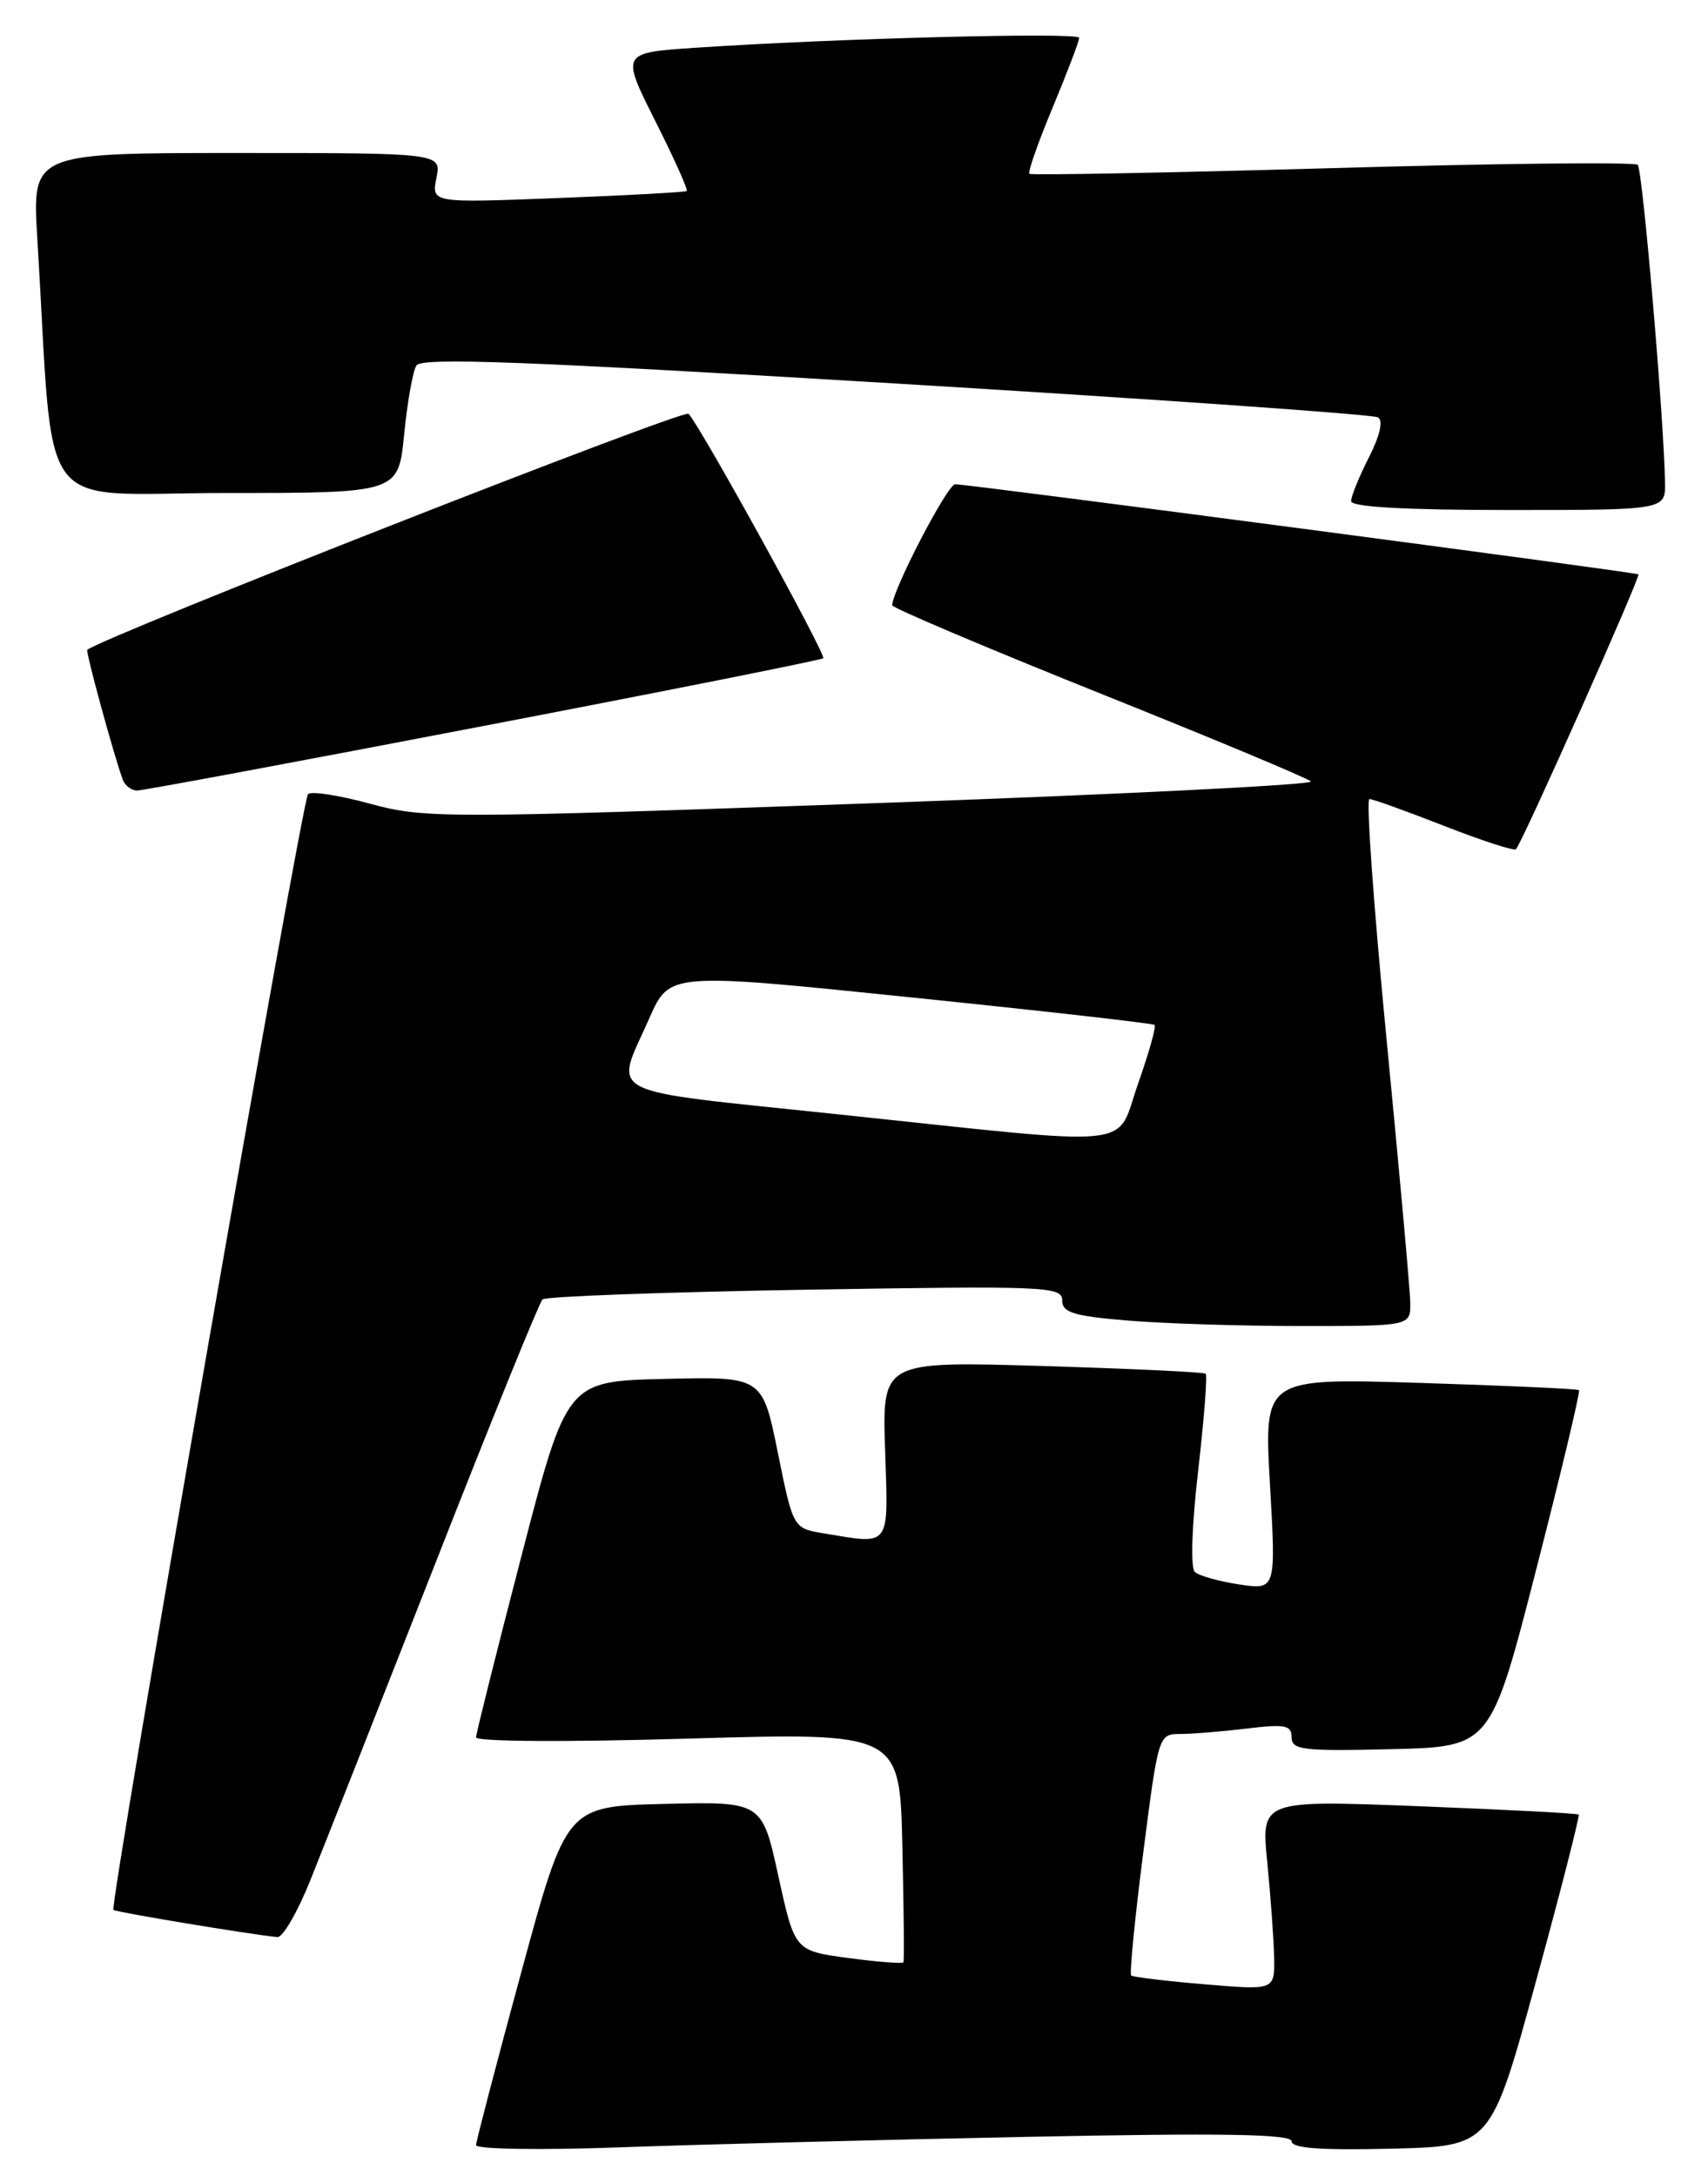 <?xml version="1.0" encoding="UTF-8" standalone="no"?>
<!DOCTYPE svg PUBLIC "-//W3C//DTD SVG 1.1//EN" "http://www.w3.org/Graphics/SVG/1.1/DTD/svg11.dtd" >
<svg xmlns="http://www.w3.org/2000/svg" xmlns:xlink="http://www.w3.org/1999/xlink" version="1.1" viewBox="0 0 201 256">
 <g >
 <path fill="currentColor"
d=" M 120.75 251.39 C 144.01 250.92 152.00 251.06 152.00 251.91 C 152.00 252.73 155.39 252.98 163.72 252.78 C 175.45 252.50 175.45 252.50 180.75 233.11 C 183.67 222.45 185.93 213.61 185.78 213.47 C 185.62 213.33 177.15 212.89 166.95 212.49 C 148.40 211.77 148.40 211.77 149.14 219.14 C 149.54 223.19 149.90 228.22 149.94 230.32 C 150.00 234.14 150.00 234.14 141.75 233.44 C 137.21 233.06 133.33 232.59 133.12 232.41 C 132.91 232.22 133.54 225.75 134.53 218.04 C 136.32 204.07 136.34 204.00 138.91 203.99 C 140.34 203.99 143.86 203.70 146.75 203.35 C 151.24 202.81 152.00 202.96 152.00 204.39 C 152.00 205.87 153.32 206.03 163.72 205.78 C 175.43 205.50 175.43 205.50 180.78 184.65 C 183.73 173.18 185.99 163.68 185.82 163.54 C 185.64 163.39 177.23 163.01 167.12 162.69 C 148.74 162.12 148.74 162.12 149.45 174.58 C 150.16 187.05 150.16 187.05 145.83 186.40 C 143.45 186.04 141.10 185.38 140.61 184.93 C 140.09 184.46 140.25 179.49 141.00 173.03 C 141.70 166.93 142.10 161.79 141.89 161.61 C 141.67 161.42 133.02 161.02 122.66 160.70 C 103.82 160.14 103.82 160.14 104.16 170.57 C 104.54 182.22 104.92 181.71 96.92 180.39 C 93.34 179.79 93.34 179.79 91.53 170.87 C 89.72 161.94 89.72 161.94 78.21 162.22 C 66.70 162.50 66.70 162.50 61.38 183.00 C 58.45 194.28 56.04 203.90 56.02 204.39 C 56.01 204.89 66.58 204.96 80.94 204.54 C 105.89 203.81 105.89 203.81 106.19 217.16 C 106.36 224.50 106.42 230.66 106.32 230.85 C 106.22 231.04 103.30 230.81 99.83 230.35 C 93.53 229.50 93.53 229.50 91.60 220.72 C 89.68 211.94 89.68 211.94 78.16 212.22 C 66.65 212.50 66.65 212.50 61.35 232.00 C 58.43 242.72 56.04 251.89 56.02 252.36 C 56.01 252.84 63.53 252.96 72.75 252.63 C 81.96 252.29 103.56 251.74 120.75 251.39 Z  M 36.50 221.25 C 37.99 217.54 44.61 200.78 51.20 184.00 C 57.78 167.22 63.47 153.22 63.84 152.87 C 64.20 152.52 78.11 152.01 94.75 151.73 C 123.01 151.26 125.00 151.34 125.00 152.97 C 125.00 154.41 126.30 154.82 132.65 155.35 C 136.86 155.71 146.08 156.00 153.15 156.00 C 166.00 156.00 166.00 156.00 165.96 153.25 C 165.94 151.74 164.68 137.79 163.17 122.25 C 161.66 106.71 160.75 94.00 161.15 94.00 C 161.55 94.00 165.50 95.42 169.94 97.16 C 174.38 98.90 178.19 100.13 178.40 99.91 C 179.15 99.12 193.11 67.78 192.81 67.57 C 192.40 67.30 113.81 56.94 112.40 56.97 C 111.48 57.00 105.00 69.47 105.00 71.21 C 105.00 71.51 115.91 76.14 129.25 81.49 C 142.59 86.83 153.85 91.53 154.27 91.93 C 154.70 92.32 131.46 93.48 102.63 94.50 C 52.10 96.29 49.98 96.29 43.57 94.56 C 39.91 93.56 36.61 93.05 36.25 93.42 C 35.53 94.14 12.85 224.18 13.35 224.69 C 13.62 224.95 29.35 227.56 32.64 227.89 C 33.27 227.95 35.01 224.96 36.50 221.25 Z  M 56.93 85.40 C 78.69 81.23 96.67 77.64 96.88 77.44 C 97.27 77.07 82.45 50.17 81.03 48.68 C 80.48 48.09 12.34 74.83 10.27 76.45 C 10.05 76.62 13.48 89.17 14.46 91.75 C 14.72 92.44 15.48 93.00 16.15 93.00 C 16.82 93.00 35.17 89.58 56.93 85.40 Z  M 195.94 56.75 C 195.81 49.14 193.30 19.96 192.73 19.39 C 192.38 19.05 176.21 19.22 156.80 19.78 C 137.38 20.33 121.34 20.63 121.14 20.45 C 120.93 20.26 122.17 16.74 123.89 12.62 C 125.60 8.51 127.00 4.83 127.00 4.45 C 127.00 3.77 98.37 4.51 81.79 5.62 C 73.08 6.21 73.08 6.21 77.10 14.21 C 79.32 18.61 80.99 22.32 80.81 22.47 C 80.64 22.61 73.81 22.99 65.64 23.30 C 50.77 23.88 50.77 23.88 51.36 20.94 C 51.95 18.00 51.95 18.00 27.87 18.00 C 3.78 18.00 3.78 18.00 4.39 28.00 C 6.43 61.54 3.81 58.00 26.55 58.00 C 46.88 58.00 46.88 58.00 47.56 51.12 C 47.93 47.33 48.58 43.68 49.00 43.00 C 49.60 42.03 61.70 42.49 105.46 45.12 C 136.09 46.97 161.61 48.76 162.17 49.10 C 162.80 49.49 162.39 51.27 161.09 53.82 C 159.94 56.08 159.00 58.39 159.00 58.96 C 159.00 59.64 165.36 60.00 177.50 60.00 C 196.00 60.00 196.00 60.00 195.94 56.75 Z  M 98.50 131.08 C 70.36 128.12 72.29 129.11 76.43 119.76 C 78.79 114.41 78.79 114.41 107.15 117.33 C 122.74 118.93 135.67 120.39 135.87 120.58 C 136.08 120.76 135.21 123.86 133.94 127.46 C 131.18 135.27 134.75 134.90 98.50 131.08 Z "/>
</g>
</svg>